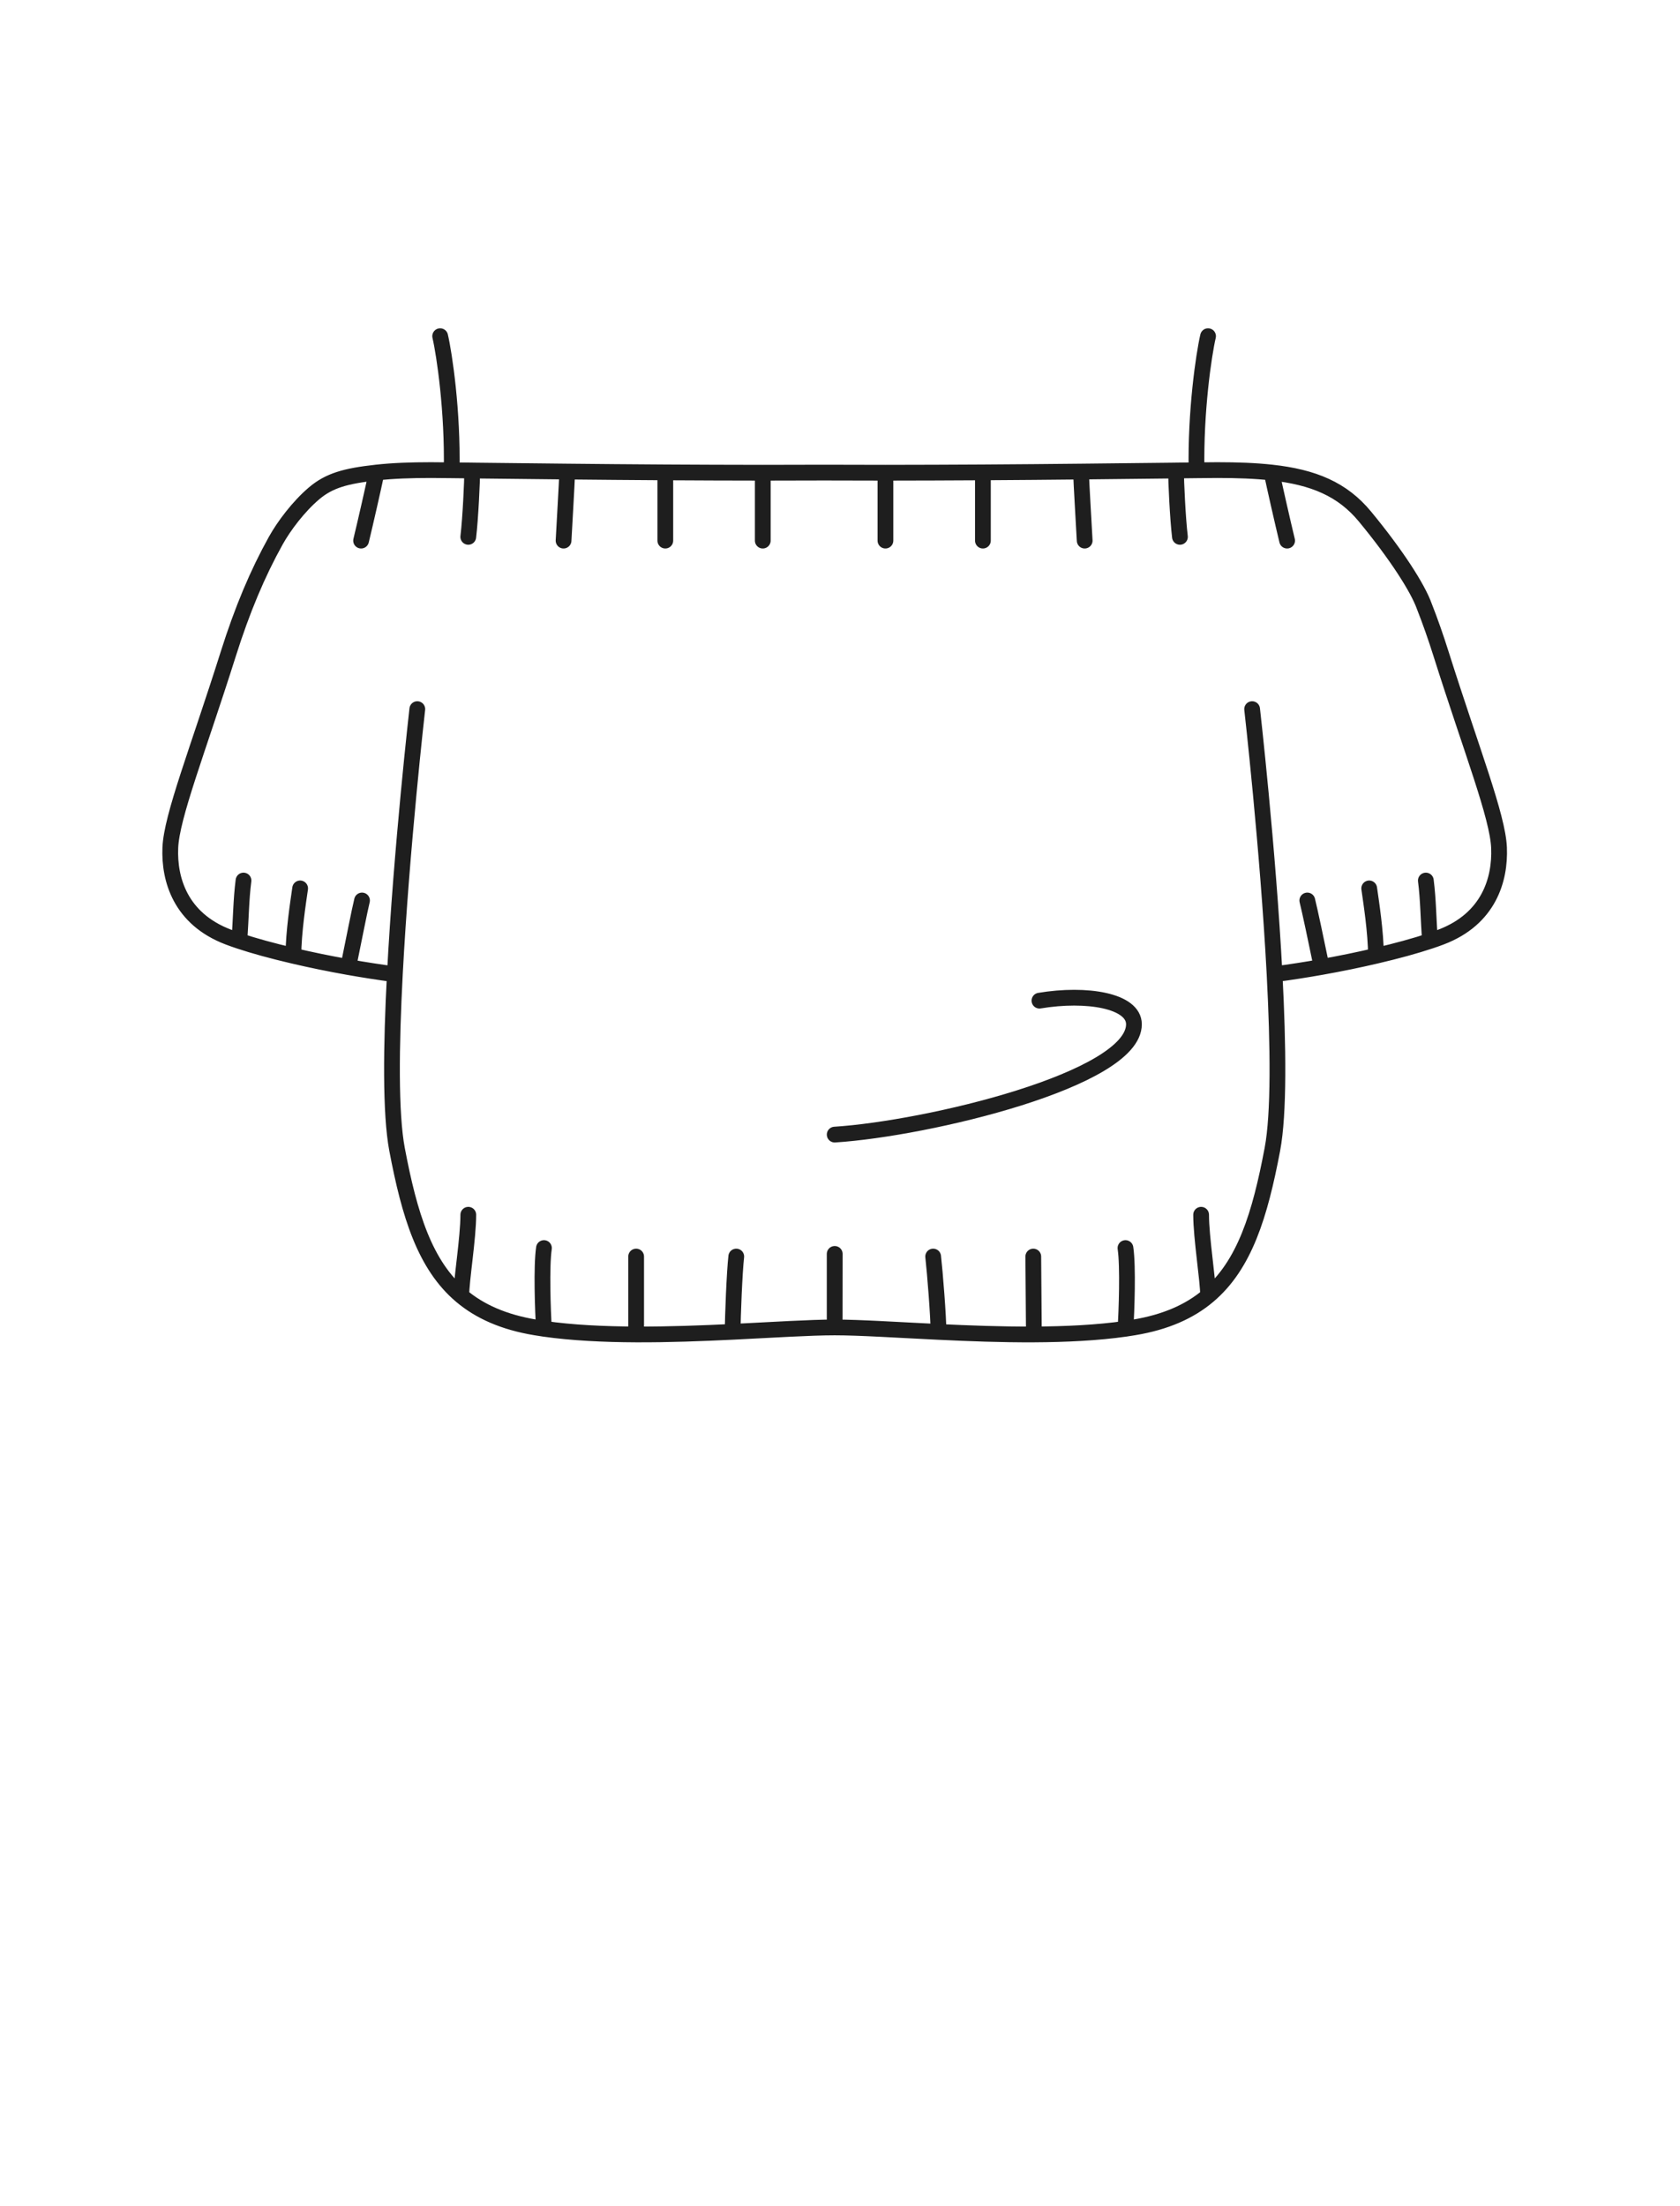 <svg width="64" height="84" viewBox="0 0 64 84" fill="none" xmlns="http://www.w3.org/2000/svg">
<path d="M15.897 27C15.897 27 15.294 32.289 15.042 37.096M17.573 49.341C17.573 48.741 17.84 47.141 17.84 46.252M17.573 49.341C16.181 48.167 15.599 46.261 15.126 43.766C14.868 42.404 14.898 39.828 15.042 37.096M17.573 49.341C18.277 49.934 19.188 50.341 20.397 50.542C20.504 50.56 20.612 50.577 20.722 50.593M20.722 50.593C20.679 49.93 20.618 48.221 20.722 47.52M20.722 50.593C21.793 50.746 23.002 50.804 24.234 50.809M24.234 50.809V47.843M24.234 50.809C25.477 50.814 26.742 50.766 27.912 50.709M27.912 50.709C27.912 50.136 27.98 48.436 28.048 47.843M27.912 50.709C29.473 50.633 30.863 50.542 31.797 50.542M31.797 50.542V47.743M31.797 50.542L31.8 47.743M47.7 27C47.7 27 48.303 32.288 48.555 37.095M46.023 49.341C46.023 48.741 45.757 47.141 45.757 46.252M46.023 49.341C47.416 48.167 47.998 46.261 48.471 43.766C48.729 42.404 48.698 39.828 48.555 37.095M46.023 49.341C45.319 49.934 44.408 50.341 43.2 50.542C43.093 50.56 42.985 50.577 42.875 50.593M42.875 50.593C42.918 49.93 42.979 48.221 42.875 47.52M42.875 50.593C41.811 50.745 40.61 50.803 39.386 50.809M39.386 50.809L39.363 47.843M39.386 50.809C38.159 50.815 36.91 50.768 35.752 50.712M35.752 50.712C35.752 50.139 35.617 48.436 35.549 47.843M35.752 50.712C34.163 50.636 32.748 50.542 31.8 50.542M31.798 43.2C35.332 42.975 43.198 41.1 43.198 39C43.198 38.1 41.398 37.8 39.598 38.1M9.116 35.827C9.183 34.955 9.18 34.278 9.276 33.527M9.116 35.827C9.665 36.01 10.372 36.205 11.175 36.392M9.116 35.827C8.964 35.776 8.823 35.727 8.696 35.678C6.87 34.983 6.44 33.482 6.488 32.282C6.536 31.082 7.531 28.584 8.696 24.9C9.231 23.208 9.814 21.826 10.506 20.584C10.819 20.021 11.376 19.285 11.959 18.789C12.542 18.294 13.168 18.122 14.346 17.992M11.175 36.392C11.184 35.462 11.356 34.37 11.434 33.826M11.175 36.392C11.82 36.543 12.528 36.69 13.267 36.821M13.267 36.821C13.473 35.819 13.695 34.674 13.791 34.286M13.267 36.821C13.845 36.923 14.441 37.017 15.042 37.096M54.477 35.827C54.411 34.955 54.413 34.278 54.318 33.527M54.477 35.827C53.928 36.01 53.222 36.205 52.419 36.392M54.477 35.827C54.63 35.776 54.771 35.727 54.898 35.678C56.724 34.983 57.154 33.482 57.106 32.282C57.058 31.082 56.063 28.584 54.898 24.9C54.694 24.254 54.483 23.654 54.261 23.089C54.011 22.387 53.187 21.106 51.998 19.667C51.14 18.628 50.038 18.167 48.443 17.992M52.419 36.392C52.41 35.462 52.237 34.37 52.16 33.826M52.419 36.392C51.779 36.542 51.078 36.687 50.347 36.817M50.347 36.817C50.141 35.815 49.898 34.674 49.802 34.286M50.347 36.817C49.764 36.921 49.161 37.015 48.555 37.095M16.768 12.8C16.932 13.503 17.25 15.671 17.206 17.906M17.206 17.906C16.815 17.902 16.544 17.899 16.419 17.899C15.645 17.899 14.959 17.924 14.346 17.992M17.206 17.906L17.989 17.915M13.756 20.584C13.926 19.881 14.216 18.605 14.346 17.992M17.839 20.441C17.924 19.733 17.989 18.312 17.989 17.915M17.989 17.915L18.122 17.917C19.032 17.927 20.236 17.942 21.609 17.955M21.469 20.584C21.507 19.85 21.59 18.494 21.609 17.955M21.609 17.955C22.76 17.967 24.03 17.978 25.345 17.986M25.345 20.584C25.345 19.285 25.346 18.201 25.345 17.986M25.345 17.986C26.564 17.993 27.821 17.998 29.058 17.999M29.058 20.584V17.999M29.058 17.999C29.849 17.999 30.639 17.998 31.398 17.994C32.157 17.998 32.94 17.999 33.731 17.999M46.021 12.8C45.857 13.503 45.539 15.671 45.583 17.906M45.583 17.906C45.974 17.902 46.245 17.899 46.37 17.899C47.144 17.899 47.83 17.924 48.443 17.992M45.583 17.906L44.8 17.915M49.033 20.584C48.863 19.881 48.573 18.605 48.443 17.992M44.95 20.441C44.865 19.733 44.8 18.312 44.8 17.915M44.8 17.915L44.667 17.917C43.758 17.927 42.553 17.942 41.18 17.955M41.321 20.584C41.282 19.85 41.199 18.494 41.18 17.955M41.18 17.955C40.029 17.967 38.759 17.978 37.444 17.986M37.444 20.584C37.444 19.285 37.444 18.201 37.444 17.986M37.444 17.986C36.225 17.993 34.968 17.998 33.731 17.999M33.731 20.584L33.731 17.999" stroke="#1E1E1E" stroke-width="0.6" stroke-linecap="round"/>
</svg>
